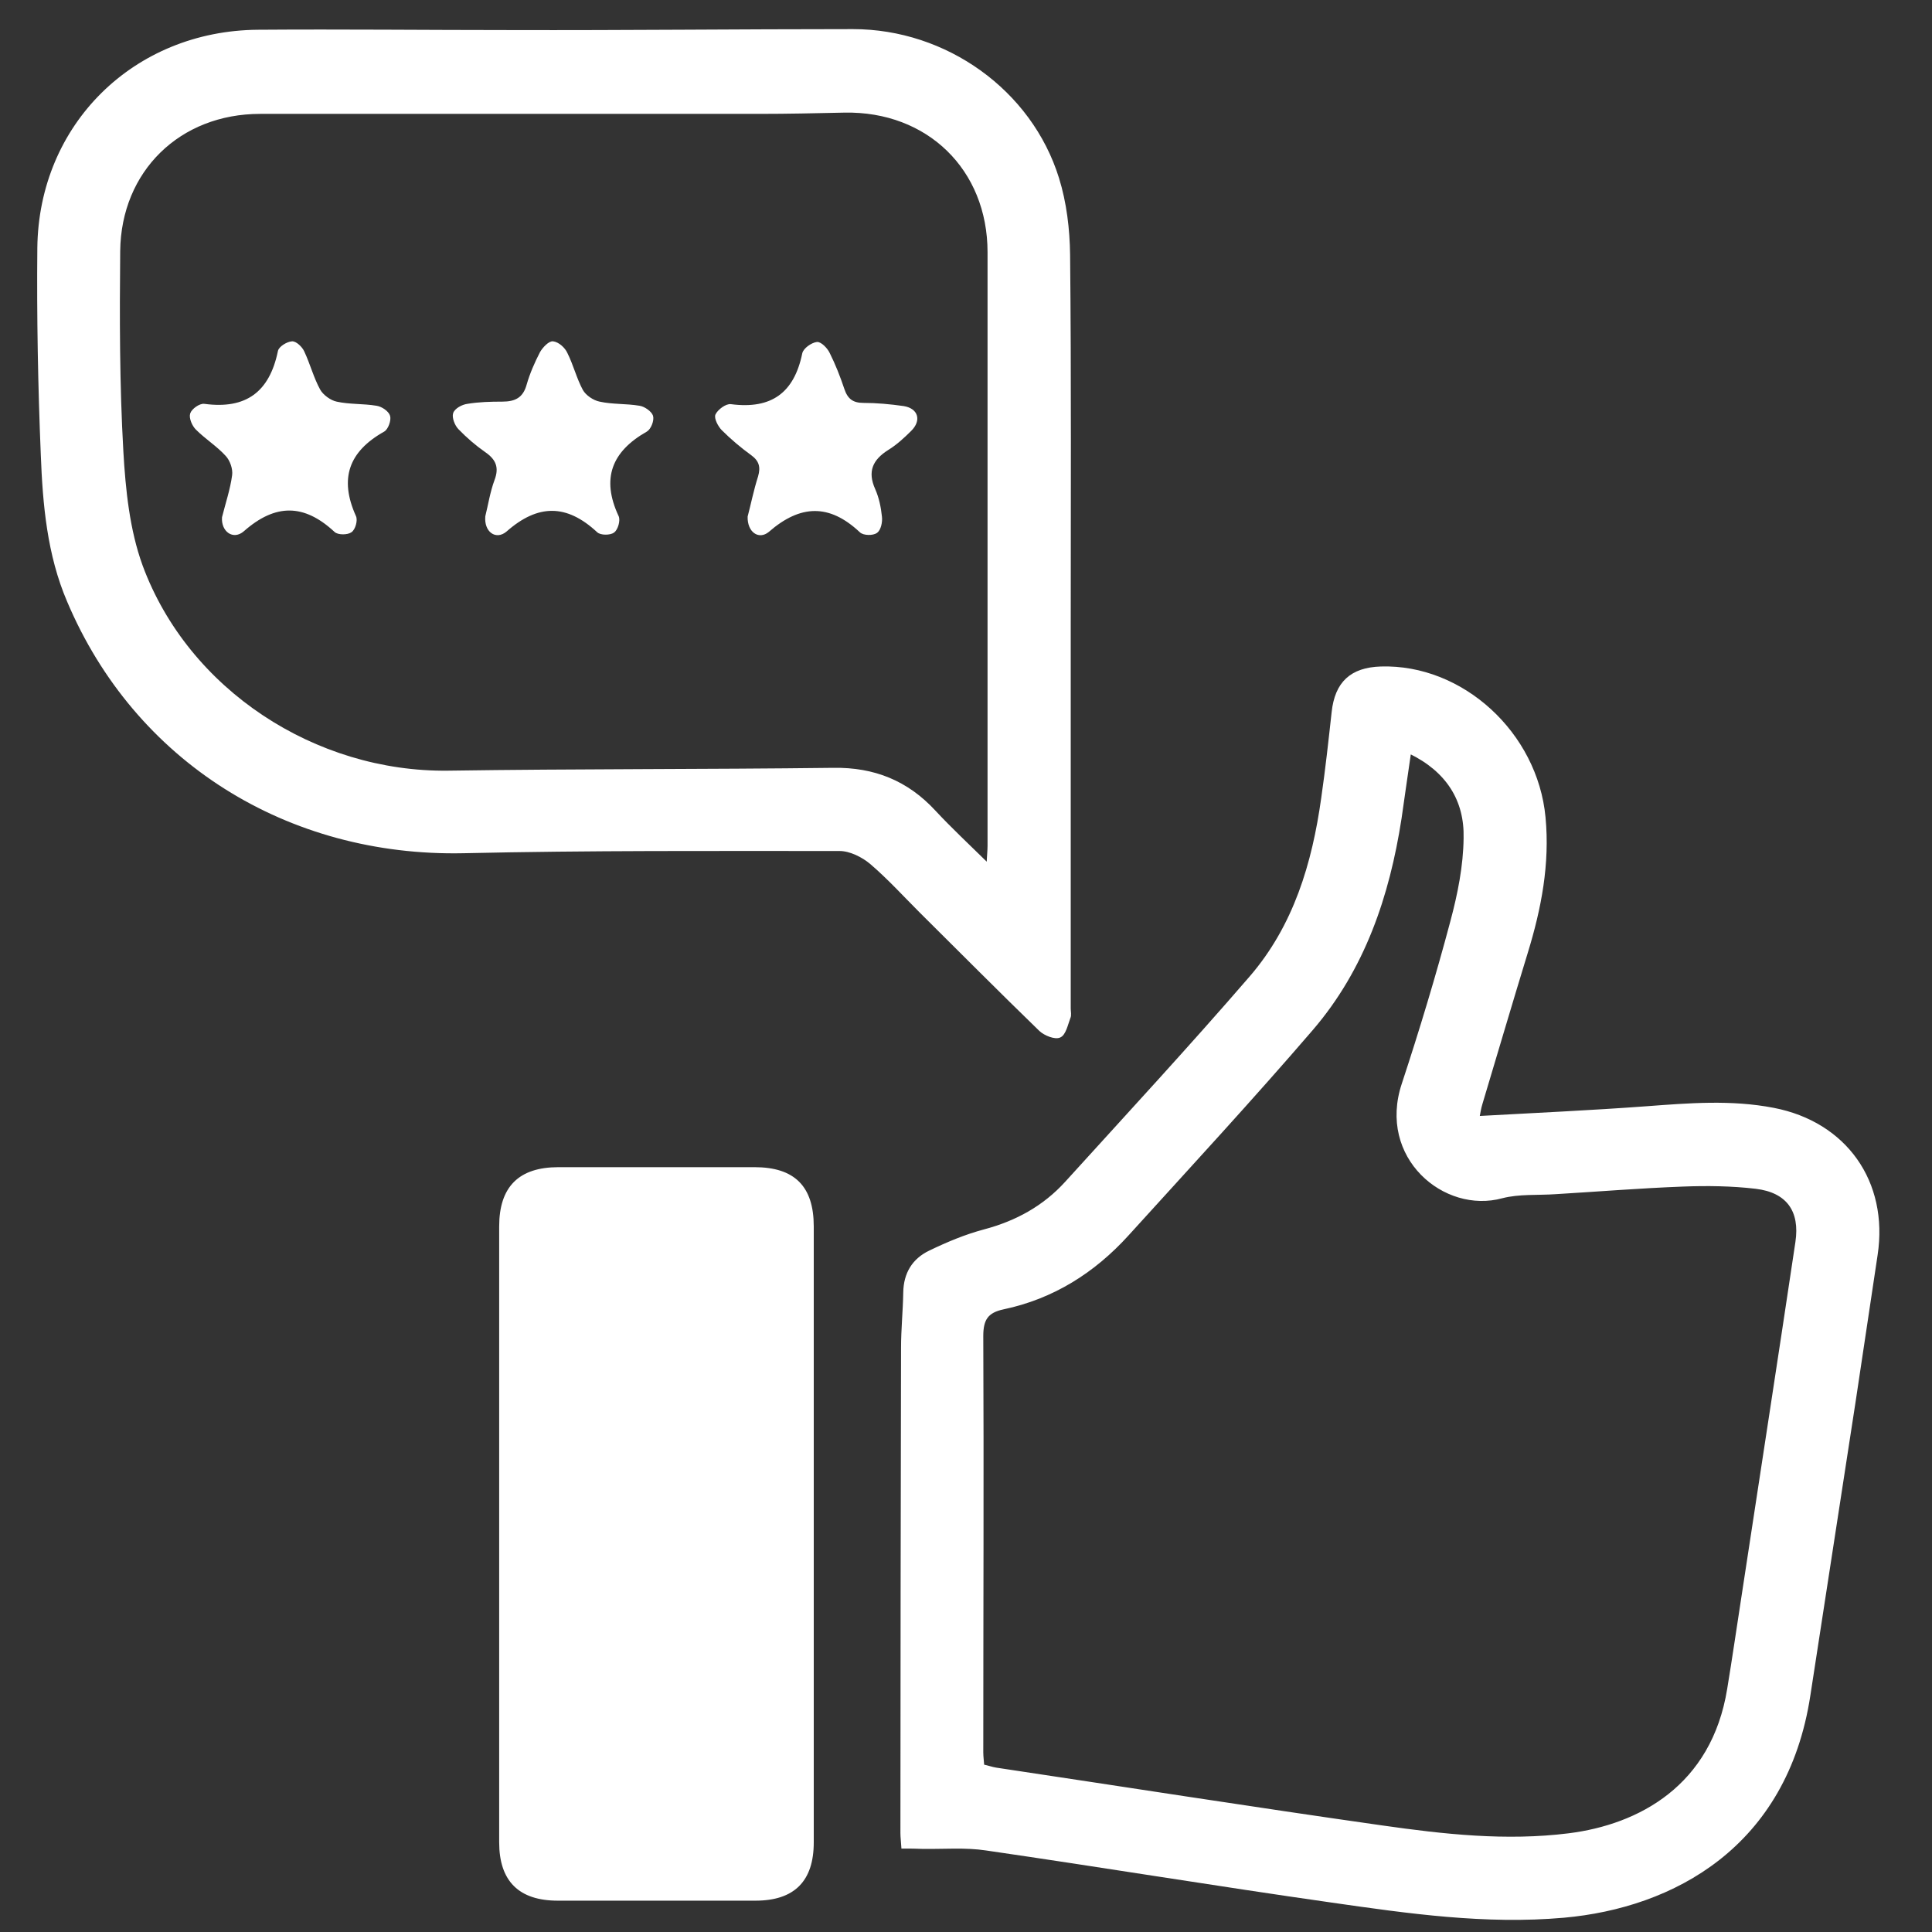 <?xml version="1.0" encoding="utf-8"?>
<!-- Generator: Adobe Illustrator 21.1.0, SVG Export Plug-In . SVG Version: 6.00 Build 0)  -->
<svg version="1.1" id="Capa_1" xmlns="http://www.w3.org/2000/svg" xmlns:xlink="http://www.w3.org/1999/xlink" x="0px" y="0px"
	 viewBox="0 0 612 612" style="enable-background:new 0 0 612 612;" xml:space="preserve">
<rect x="0" y="0" width="612" height="612" fill="#333333" stroke="none"/>
<style type="text/css">
	.st0{fill:#FFFFFF;}
	.st1{fill:#304A54;}
	.st2{fill:#FAFCFC;}
	.st3{fill:#FFFFFF;stroke:#FFFFFF;stroke-width:0.75;stroke-miterlimit:10;}
	.st4{fill:#212D33;}
</style>
<g>
	<path class="st3" d="M285.9,585.2c-0.1-1.8-0.3-3.2-0.3-4.5c0-51.2,0.1-102.5,0.2-153.7c0-5.9,0.6-11.7,0.7-17.6
		c0.1-6,2.8-10.4,8-12.9c5.6-2.7,11.3-5.1,17.3-6.7c10.2-2.7,18.9-7.5,25.9-15.2c19.6-21.6,39.4-43,58.4-65
		c14-16.2,19.9-36,22.8-56.8c1.3-9,2.3-18.1,3.3-27.2c1-9.3,5.8-13.8,15.2-14.1c25.8-0.8,49.3,20.8,51.8,47.4
		c1.4,14.7-1.3,28.8-5.6,42.8c-4.9,16-9.6,32-14.4,48c-0.4,1.3-0.6,2.6-0.9,4.2c18.1-1,35.7-1.8,53.3-3.1c13.4-1,26.8-2.1,40.2,0.5
		c22.8,4.4,36.1,23.1,32.6,46.2c-2.3,15.3-4.6,30.7-6.9,46c-4.8,31.2-9.6,62.3-14.4,93.5c-7.3,47.9-43.2,67-77.7,70.1
		c-24.8,2.2-49.2-1.3-73.6-4.8c-36.5-5.2-72.9-11.2-109.4-16.5c-6.6-1-13.4-0.4-20.1-0.5C290.2,585.2,288.2,585.2,285.9,585.2z
		 M446.6,238.4c-1.1,7.3-2,14-3,20.8c-3.8,24.6-11.6,47.7-28,66.8c-19,22.1-38.8,43.5-58.4,65.1c-10.7,11.8-23.7,20-39.4,23.3
		c-5.2,1.1-6.7,3.6-6.7,8.8c0.2,44,0,87.9,0,131.9c0,1.3,0.2,2.7,0.3,4.2c1.5,0.3,2.8,0.8,4.1,1c40.7,6.1,81.4,12.5,122.2,18.3
		c19.6,2.8,39.4,5,59.3,2.5c22.2-2.8,45.5-15.1,50.5-46.1c1.6-9.7,3-19.4,4.5-29.1c5.7-37.5,11.5-74.9,17.1-112.4
		c1.5-10-2.9-16.1-12.9-17.3c-7.6-0.9-15.5-1-23.2-0.7c-13.4,0.5-26.8,1.6-40.2,2.4c-5.7,0.4-11.6-0.1-17,1.3
		c-18.2,5-39.1-12.6-31.4-35.8c5.6-17,10.8-34.2,15.4-51.5c2.3-8.6,4.1-17.5,4.2-26.4C464.3,253.5,458.5,244.2,446.6,238.4z"/>
	<path class="st3" d="M338.8,198.4c0,40.4,0,80.8,0,121.1c0,1,0.3,2.1-0.1,2.9c-0.8,2.1-1.4,5.2-3,5.9c-1.5,0.7-4.7-0.6-6.2-2
		c-12.7-12.3-25.2-24.9-37.8-37.4c-5.2-5.2-10.2-10.7-15.8-15.5c-2.6-2.2-6.6-4.2-9.9-4.2c-39.7,0-79.4-0.2-119.1,0.7
		c-55.7,1.2-103.9-28.9-125.3-79.5c-6.3-14.7-7.7-30.6-8.3-46.3c-0.9-21.8-1.3-43.6-1.1-65.5c0.4-39,30.4-68.5,69.5-68.8
		c26.8-0.2,53.5,0.1,80.3,0.1C198,10,234.1,9.6,270.2,9.6c29.4,0,56.3,19.2,64.9,46.9c2.4,7.7,3.4,16.1,3.5,24.2
		C339,119.9,338.8,159.2,338.8,198.4z M312.9,273.8c0.1-2.7,0.3-4.3,0.3-5.9c0-62.7,0-125.4,0-188c0-26.4-19.3-45.1-45.7-44.6
		c-9,0.2-18,0.4-27.1,0.4c-52.7,0-105.3,0-158,0c-25.6,0-44.4,18.3-44.7,43.8c-0.2,21.2-0.2,42.3,1,63.5c0.7,12.2,2,24.9,6.1,36.2
		c14.6,39.6,55,65.8,97.1,65.3c40.7-0.6,81.4-0.4,122.1-0.9c12.8-0.2,23.3,4,32,13.4C301.1,262.5,306.7,267.7,312.9,273.8z"/>
	<path class="st3" d="M257.4,486.3c0,32.4,0,64.8,0,97.3c0,12.1-6,18.1-18.1,18.1c-20.9,0-41.7,0-62.6,0c-12.1,0-18.2-6-18.2-18.1
		c0-65,0-130,0-195.1c0-12.4,6.1-18.4,18.4-18.4c20.7,0,41.4,0,62.1,0c12.5,0,18.4,5.9,18.4,18.4
		C257.4,421.1,257.4,453.7,257.4,486.3z"/>
	<path class="st3" d="M154.1,163.6c0.9-3.6,1.5-7.6,2.9-11.4c1.6-4.2,0.4-6.9-3.1-9.3c-3-2.1-5.8-4.5-8.4-7.2
		c-1.1-1.1-2-3.5-1.6-4.7c0.4-1.3,2.6-2.5,4.2-2.7c3.6-0.6,7.3-0.7,11-0.7c4.2,0,6.9-1.3,8.1-5.7c1-3.5,2.5-6.9,4.2-10.2
		c0.8-1.4,2.7-3.4,3.8-3.2c1.6,0.2,3.5,1.9,4.2,3.5c1.9,3.8,2.9,8,4.9,11.7c1,1.8,3.5,3.5,5.6,3.9c4.1,0.9,8.5,0.6,12.6,1.3
		c1.5,0.2,3.6,1.7,4,2.9c0.4,1.3-0.6,3.9-1.8,4.6c-11.3,6.4-14.7,15.2-9.1,27.2c0.6,1.2-0.2,4-1.3,4.8c-1.1,0.8-4,0.8-4.9-0.1
		c-9.8-9.1-19.1-9.1-29.2-0.2C157.1,170.7,153.7,168.2,154.1,163.6z"/>
	<path class="st3" d="M237.2,163.7c1-3.8,1.9-8.3,3.3-12.7c0.9-3.1,0.3-5.2-2.3-7.1c-3.3-2.4-6.4-5-9.3-7.9
		c-1.1-1.1-2.4-3.6-1.9-4.6c0.7-1.4,3.1-3.2,4.5-3c13,1.7,20.4-3.7,23-16.4c0.3-1.4,2.7-3.1,4.3-3.3c1.1-0.1,3,1.8,3.7,3.3
		c1.8,3.6,3.3,7.4,4.6,11.3c1.1,3.3,2.9,4.7,6.4,4.7c4.2,0,8.5,0.4,12.7,1c4.3,0.7,5.3,4.1,2.2,7.2c-2.2,2.2-4.6,4.4-7.2,6
		c-5.1,3.2-6.9,7.1-4.3,12.9c1.2,2.7,1.8,5.7,2.1,8.6c0.2,1.6-0.3,4-1.4,4.8c-1.1,0.8-4,0.8-5-0.2c-9.8-9.2-19.2-8.9-29.3-0.1
		C240.4,170.6,237.1,168.3,237.2,163.7z"/>
	<path class="st3" d="M70.7,163.9c1.1-4.4,2.6-8.8,3.2-13.3c0.3-2.1-0.7-4.9-2.1-6.4c-2.8-3.1-6.5-5.4-9.5-8.4
		c-1.1-1.1-2.1-3.4-1.7-4.7c0.4-1.3,2.8-3,4.1-2.8c13.4,1.8,21-3.9,23.7-17c0.2-1.2,2.6-2.7,4.1-2.8c1.1-0.1,2.9,1.6,3.5,2.9
		c1.9,4,3,8.4,5.1,12.2c1,1.8,3.5,3.6,5.5,4c4.1,0.9,8.4,0.6,12.6,1.3c1.5,0.2,3.6,1.6,4,2.9c0.4,1.3-0.6,4-1.7,4.6
		c-11.4,6.4-14.5,15.2-9.1,27.2c0.6,1.2-0.2,4-1.3,4.7c-1.1,0.8-4,0.8-4.9-0.1c-9.8-9.1-19.1-9.1-29.2-0.2
		C73.9,170.7,70.4,168.1,70.7,163.9z"/>
</g>
</svg>
